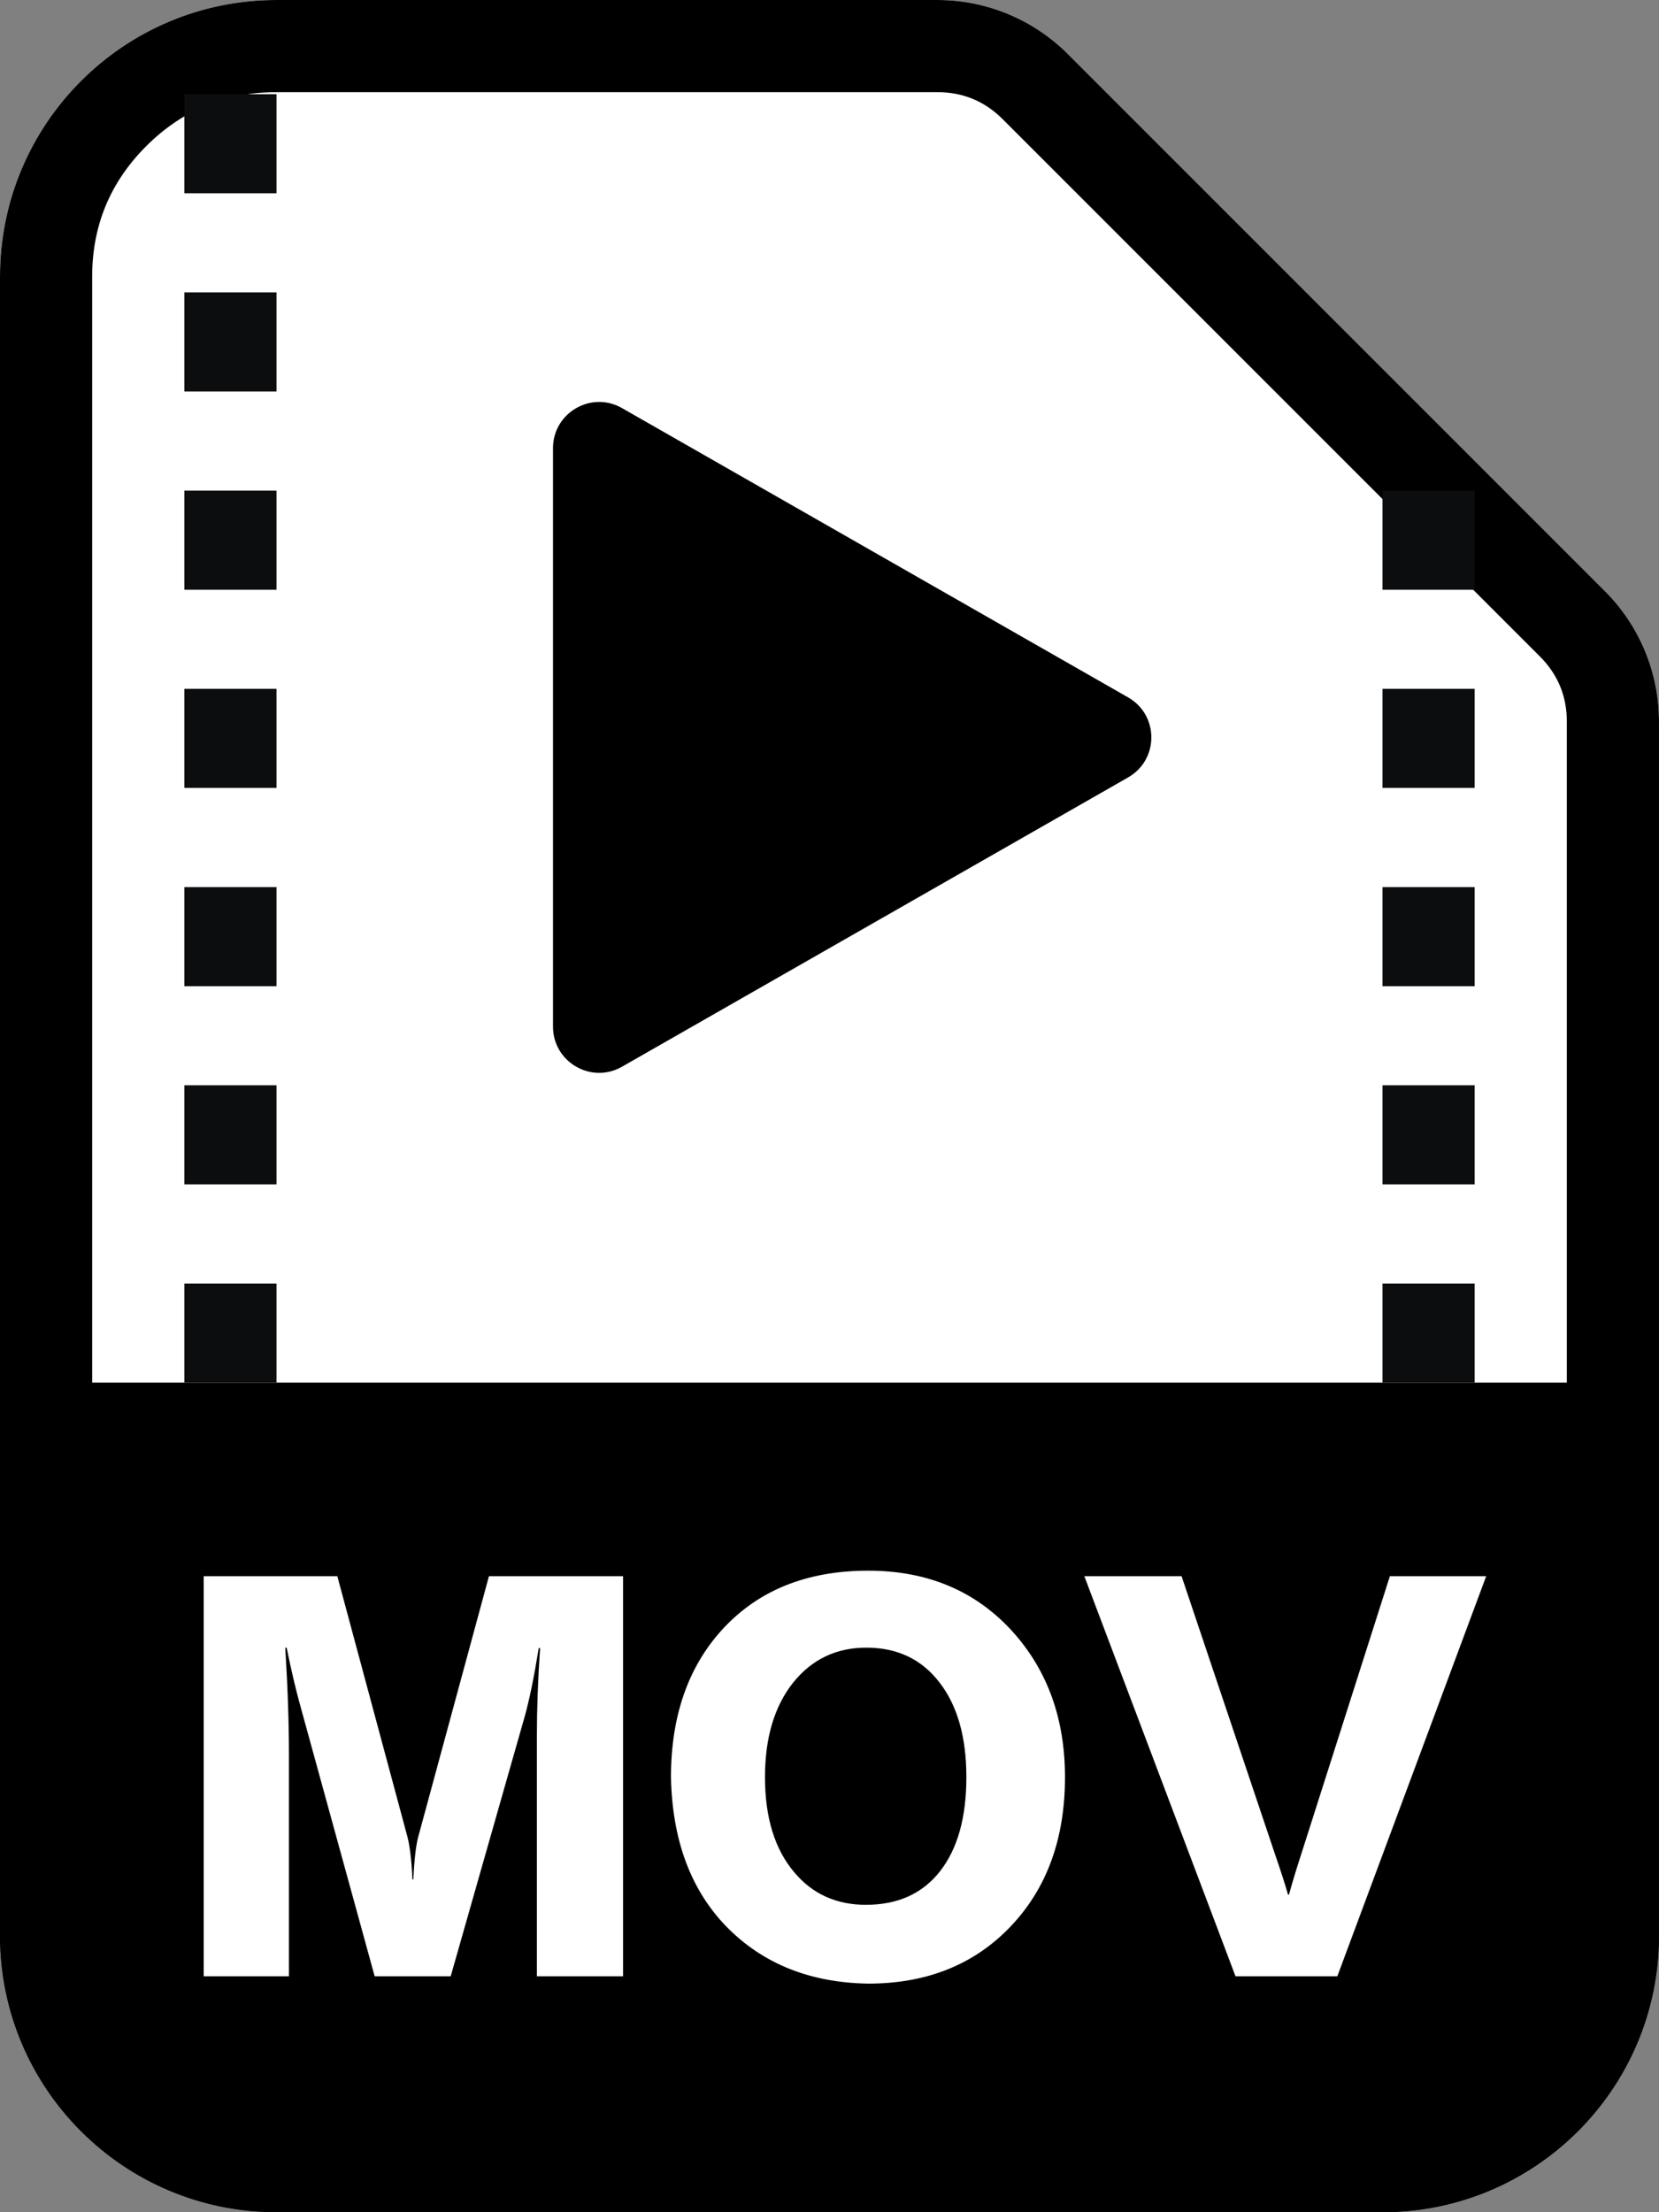 <svg xmlns="http://www.w3.org/2000/svg" xmlns:xlink="http://www.w3.org/1999/xlink" fill="none" version="1.1" width="18" height="24" viewBox="0 0 18 24"><rect x="0" y="0" width="18" height="24" fill="#808080" stroke="none"/><g><g><g><g><path d="M0,21C0,22.657,1.343,24,3,24L15,24C16.657,24,18,22.657,18,21L18,7.828C18,7.298,17.789,6.789,17.414,6.414L11.586,0.586C11.211,0.211,10.702,0,10.172,0L3,0C1.343,0,0,1.343,0,3L0,21Z" fill="#FFFFFF" fill-opacity="1"/><path d="M0,21C0,22.657,1.343,24,3,24L15,24C16.657,24,18,22.657,18,21L18,7.828C18,7.298,17.789,6.789,17.414,6.414L11.586,0.586C11.211,0.211,10.702,0,10.172,0L3,0C1.343,0,0,1.343,0,3L0,21ZM1,21Q1,21.828,1.586,22.414Q2.172,23,3,23L15,23Q15.828,23,16.414,22.414Q17,21.828,17,21L17,7.828Q17,7.414,16.707,7.121L10.879,1.293Q10.586,1,10.172,1L3,1Q2.172,1,1.586,1.586Q1,2.172,1,3L1,21Z" fill-rule="evenodd" fill="#000000" fill-opacity="1"/></g><g><path d="M0 15C0 15 0 15 0 15L18 15C18 15 18 15 18 15L18 21C18 22.657 16.657 24 15 24L3 24C1.343 24 0 22.657 0 21Z" fill="#000000" fill-opacity="1"/></g><g><path d="M6.76,21.44L5.825,21.44L5.825,18.845Q5.825,18.385,5.86,17.88L5.845,17.88Q5.77,18.345,5.695,18.615L4.89,21.44L4.065,21.44L3.265,18.53Q3.185,18.245,3.11,17.875L3.095,17.875Q3.135,18.515,3.135,19.045L3.135,21.44L2.21,21.44L2.21,17.1L3.66,17.1L4.42,19.925Q4.46,20.075,4.475,20.39L4.485,20.39Q4.5,20.06,4.54,19.92L5.305,17.1L6.76,17.1L6.76,21.44ZM11.555,19.28Q11.555,20.285,10.96,20.905Q10.37,21.52,9.42,21.52Q8.475,21.505,7.885,20.905Q7.3,20.305,7.28,19.28Q7.28,18.29,7.835,17.68Q8.42,17.04,9.42,17.04Q10.39,17.04,10.99,17.705Q11.555,18.335,11.555,19.28ZM10.485,19.28Q10.485,18.63,10.195,18.255Q9.905,17.875,9.4,17.875Q8.91,17.875,8.605,18.255Q8.3,18.64,8.3,19.28Q8.3,19.94,8.62,20.315Q8.915,20.665,9.395,20.665Q9.915,20.665,10.2,20.3Q10.485,19.935,10.485,19.28ZM16.125,17.1L14.51,21.44L13.405,21.44L11.765,17.1L12.82,17.1L13.835,20.12Q13.925,20.38,13.975,20.555L13.985,20.555Q14.04,20.355,14.12,20.11L15.08,17.1L16.125,17.1Z" fill="#FFFFFF" fill-opacity="1"/></g></g></g><g transform="matrix(0,1,-1,0,17,-9)"><path d="M17.434,4.76L20.573,10.252C20.763,10.585,20.522,11,20.138,11L13.862,11C13.478,11,13.237,10.585,13.427,10.252L16.566,4.76C16.758,4.424,17.242,4.424,17.434,4.76" fill="#000000" fill-opacity="1"/></g><g><rect x="2" y="13.925" width="1" height="1.075" rx="0" fill="#0C0D0E" fill-opacity="1"/></g><g><rect x="15" y="13.925" width="1" height="1.075" rx="0" fill="#0C0D0E" fill-opacity="1"/></g><g><rect x="2" y="11.774" width="1" height="1.075" rx="0" fill="#0C0D0E" fill-opacity="1"/></g><g><rect x="15" y="11.774" width="1" height="1.075" rx="0" fill="#0C0D0E" fill-opacity="1"/></g><g><rect x="2" y="9.624" width="1" height="1.075" rx="0" fill="#0C0D0E" fill-opacity="1"/></g><g><rect x="15" y="9.624" width="1" height="1.075" rx="0" fill="#0C0D0E" fill-opacity="1"/></g><g><rect x="2" y="7.473" width="1" height="1.075" rx="0" fill="#0C0D0E" fill-opacity="1"/></g><g><rect x="15" y="7.473" width="1" height="1.075" rx="0" fill="#0C0D0E" fill-opacity="1"/></g><g><rect x="2" y="5.323" width="1" height="1.075" rx="0" fill="#0C0D0E" fill-opacity="1"/></g><g><rect x="15" y="5.323" width="1" height="1.075" rx="0" fill="#0C0D0E" fill-opacity="1"/></g><g><rect x="2" y="3.172" width="1" height="1.075" rx="0" fill="#0C0D0E" fill-opacity="1"/></g><g><rect x="2" y="1.022" width="1" height="1.075" rx="0" fill="#0C0D0E" fill-opacity="1"/></g></g></svg>